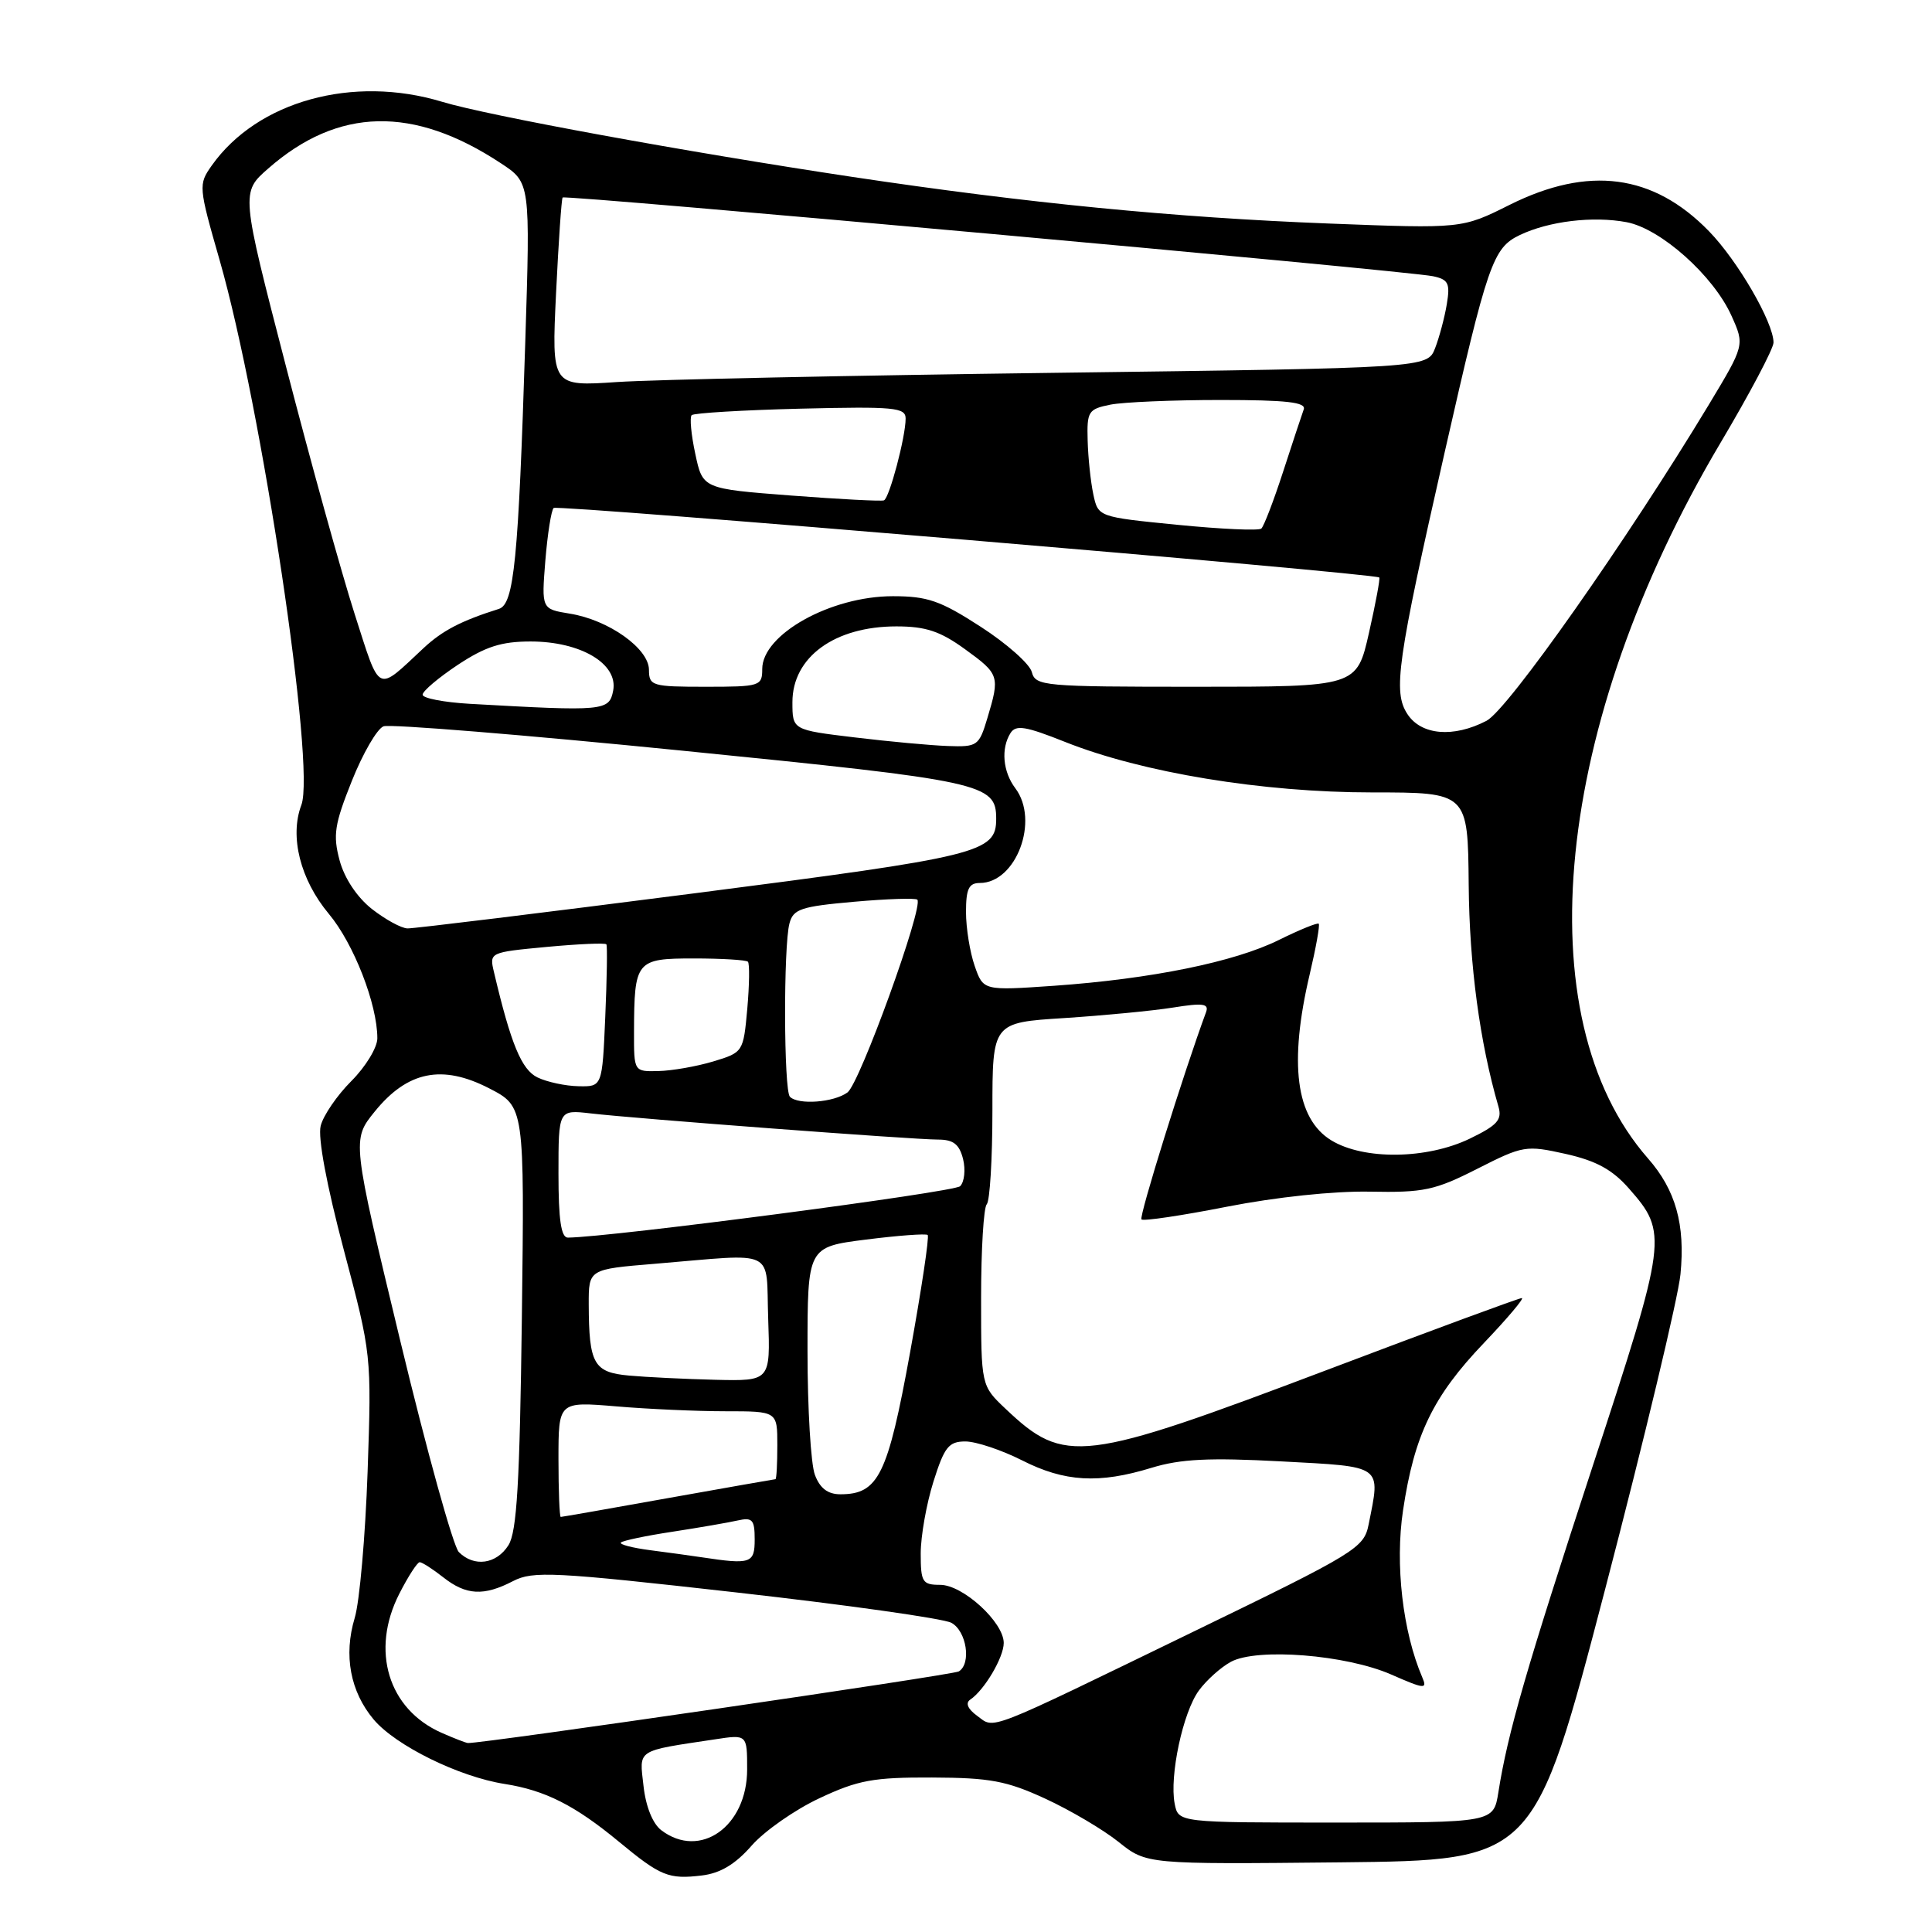 <?xml version="1.0" encoding="UTF-8" standalone="no"?>
<!DOCTYPE svg PUBLIC "-//W3C//DTD SVG 1.1//EN" "http://www.w3.org/Graphics/SVG/1.1/DTD/svg11.dtd" >
<svg xmlns="http://www.w3.org/2000/svg" xmlns:xlink="http://www.w3.org/1999/xlink" version="1.1" viewBox="0 0 256 256">
 <g >
 <path fill="currentColor"
d=" M 99.59 244.56 C 101.29 242.62 105.34 239.79 108.59 238.27 C 113.70 235.87 115.72 235.50 123.50 235.53 C 131.17 235.56 133.38 235.97 138.50 238.33 C 141.80 239.85 146.17 242.43 148.21 244.06 C 151.92 247.03 151.92 247.03 177.61 246.77 C 203.30 246.50 203.30 246.50 212.71 210.50 C 217.88 190.70 222.36 171.96 222.67 168.86 C 223.32 162.26 222.04 157.68 218.37 153.50 C 201.98 134.79 205.92 95.84 227.98 58.67 C 231.84 52.17 235.00 46.19 235.00 45.39 C 235.00 42.73 230.26 34.55 226.44 30.63 C 219.06 23.05 210.49 21.92 200.02 27.15 C 193.72 30.30 193.72 30.30 176.11 29.62 C 155.61 28.83 136.13 26.92 113.00 23.45 C 90.85 20.12 64.62 15.32 58.59 13.49 C 46.76 9.90 34.10 13.40 28.06 21.93 C 26.28 24.45 26.30 24.71 29.11 34.50 C 34.69 53.98 41.85 101.65 39.93 106.67 C 38.35 110.85 39.79 116.56 43.57 121.09 C 46.87 125.03 50.00 133.07 50.00 137.58 C 50.00 138.80 48.45 141.35 46.56 143.24 C 44.67 145.13 42.83 147.81 42.49 149.19 C 42.10 150.73 43.29 157.08 45.55 165.60 C 49.23 179.47 49.24 179.54 48.71 195.00 C 48.41 203.53 47.65 212.25 47.00 214.39 C 45.51 219.34 46.41 224.15 49.52 227.85 C 52.44 231.31 60.81 235.43 66.85 236.38 C 72.23 237.22 76.17 239.21 82.00 244.03 C 87.54 248.61 88.59 249.04 93.00 248.51 C 95.44 248.22 97.44 247.02 99.59 244.56 Z  M 87.63 242.52 C 86.49 241.66 85.57 239.38 85.27 236.66 C 84.71 231.72 84.19 232.06 94.75 230.47 C 99.00 229.82 99.00 229.82 99.00 234.46 C 99.00 242.01 92.78 246.42 87.63 242.52 Z  M 155.65 239.00 C 154.94 235.33 156.74 226.88 158.86 224.00 C 159.87 222.62 161.77 220.92 163.10 220.20 C 166.57 218.32 178.38 219.26 184.36 221.89 C 188.76 223.82 189.15 223.86 188.46 222.26 C 185.87 216.23 184.83 207.28 185.91 200.13 C 187.40 190.15 189.87 185.03 196.61 177.97 C 199.74 174.69 202.01 172.00 201.65 172.00 C 201.28 172.00 189.74 176.26 175.98 181.47 C 143.32 193.83 141.09 194.11 133.25 186.68 C 130.00 183.61 130.00 183.61 130.00 171.97 C 130.00 165.57 130.34 159.99 130.75 159.57 C 131.16 159.15 131.50 153.57 131.50 147.16 C 131.50 135.50 131.50 135.50 141.00 134.90 C 146.22 134.56 152.71 133.94 155.41 133.51 C 159.40 132.87 160.22 132.98 159.81 134.11 C 156.85 142.12 150.89 161.23 151.25 161.58 C 151.50 161.83 156.61 161.07 162.60 159.89 C 169.08 158.62 176.74 157.81 181.48 157.90 C 188.65 158.04 190.12 157.73 195.75 154.87 C 201.82 151.79 202.20 151.73 207.46 152.90 C 211.51 153.81 213.65 154.98 215.85 157.49 C 221.02 163.37 220.92 164.11 211.10 194.08 C 202.25 221.09 199.78 229.61 198.54 237.50 C 197.90 241.50 197.90 241.50 177.02 241.50 C 156.14 241.50 156.14 241.50 155.65 239.00 Z  M 58.50 229.60 C 51.44 226.48 49.07 218.70 52.91 211.18 C 54.08 208.88 55.30 207.00 55.61 207.00 C 55.93 207.00 57.33 207.90 58.73 209.00 C 61.76 211.39 64.10 211.52 67.99 209.50 C 70.62 208.14 73.36 208.28 97.51 211.00 C 112.15 212.65 125.00 214.46 126.06 215.03 C 128.07 216.11 128.74 220.43 127.05 221.47 C 126.27 221.95 63.70 231.07 62.00 230.96 C 61.73 230.94 60.15 230.33 58.50 229.60 Z  M 129.47 227.35 C 128.23 226.45 127.90 225.66 128.56 225.21 C 130.44 223.95 133.00 219.61 133.00 217.70 C 133.00 214.95 127.59 210.00 124.58 210.00 C 122.22 210.00 122.00 209.64 122.00 205.84 C 122.00 203.55 122.76 199.27 123.68 196.34 C 125.14 191.71 125.71 191.00 127.93 191.00 C 129.34 191.01 132.71 192.13 135.42 193.50 C 141.07 196.37 145.62 196.63 152.59 194.49 C 156.42 193.32 160.21 193.13 169.75 193.64 C 183.38 194.37 182.94 194.05 181.35 202.00 C 180.73 205.12 179.73 205.73 158.10 216.22 C 130.21 229.76 131.87 229.11 129.47 227.35 Z  M 60.80 205.66 C 60.06 204.92 56.57 192.33 53.04 177.68 C 46.62 151.03 46.62 151.03 49.66 147.28 C 53.99 141.94 58.58 141.00 64.80 144.20 C 69.50 146.62 69.50 146.62 69.15 174.56 C 68.87 196.50 68.49 202.98 67.37 204.75 C 65.78 207.27 62.82 207.68 60.80 205.66 Z  M 93.00 206.35 C 91.62 206.14 88.55 205.72 86.16 205.41 C 83.77 205.10 82.02 204.64 82.28 204.39 C 82.53 204.14 85.61 203.49 89.12 202.96 C 92.63 202.42 96.51 201.75 97.75 201.47 C 99.70 201.03 100.00 201.37 100.00 203.98 C 100.00 207.16 99.49 207.33 93.00 206.35 Z  M 74.00 193.35 C 74.00 185.71 74.00 185.71 81.65 186.35 C 85.86 186.71 92.38 187.00 96.15 187.00 C 103.00 187.00 103.00 187.00 103.00 191.50 C 103.00 193.97 102.89 196.00 102.75 196.00 C 102.61 196.01 96.22 197.13 88.55 198.50 C 80.88 199.88 74.47 201.00 74.30 201.00 C 74.14 201.00 74.00 197.56 74.00 193.35 Z  M 107.98 195.43 C 107.44 194.02 107.00 186.65 107.00 179.05 C 107.00 165.23 107.00 165.23 114.75 164.25 C 119.01 163.71 122.69 163.44 122.92 163.64 C 123.16 163.85 122.10 170.87 120.58 179.26 C 117.63 195.49 116.39 198.00 111.36 198.00 C 109.69 198.00 108.65 197.21 107.98 195.43 Z  M 83.35 182.27 C 78.67 181.85 78.04 180.73 78.01 172.84 C 78.00 168.18 78.00 168.18 86.75 167.46 C 103.15 166.10 101.46 165.28 101.79 174.75 C 102.08 183.00 102.08 183.00 94.79 182.83 C 90.78 182.73 85.63 182.48 83.35 182.27 Z  M 74.00 155.52 C 74.00 147.04 74.00 147.04 78.25 147.53 C 84.23 148.23 121.03 151.00 124.28 151.00 C 126.33 151.00 127.11 151.61 127.61 153.57 C 127.96 154.99 127.79 156.61 127.22 157.18 C 126.43 157.97 80.99 163.93 75.25 163.99 C 74.35 164.00 74.00 161.64 74.00 155.52 Z  M 176.40 151.10 C 171.71 148.24 170.76 140.89 173.54 129.11 C 174.37 125.59 174.91 122.57 174.74 122.40 C 174.57 122.23 172.19 123.20 169.46 124.55 C 163.56 127.47 152.56 129.71 139.67 130.62 C 130.29 131.27 130.29 131.27 129.15 127.99 C 128.52 126.18 128.00 122.97 128.00 120.85 C 128.00 117.79 128.37 117.00 129.83 117.00 C 134.65 117.00 137.76 108.71 134.53 104.44 C 132.88 102.25 132.61 99.17 133.90 97.13 C 134.61 96.01 135.91 96.23 141.13 98.31 C 151.34 102.38 167.28 105.00 181.80 105.00 C 194.50 105.00 194.50 105.00 194.61 117.25 C 194.70 127.87 196.08 138.14 198.55 146.62 C 199.06 148.38 198.42 149.10 194.77 150.87 C 189.08 153.62 180.71 153.73 176.40 151.10 Z  M 104.67 145.33 C 103.85 144.52 103.80 125.34 104.61 122.35 C 105.11 120.45 106.14 120.11 113.15 119.49 C 117.53 119.10 121.31 118.98 121.55 119.21 C 122.42 120.09 113.93 143.54 112.30 144.75 C 110.51 146.08 105.78 146.44 104.67 145.33 Z  M 71.23 142.77 C 69.11 141.75 67.70 138.35 65.46 128.84 C 64.83 126.19 64.83 126.19 72.46 125.47 C 76.66 125.08 80.21 124.92 80.35 125.13 C 80.49 125.33 80.42 129.66 80.20 134.75 C 79.80 144.00 79.80 144.00 76.65 143.93 C 74.92 143.90 72.48 143.37 71.23 142.77 Z  M 84.01 136.75 C 84.04 127.28 84.27 127.00 91.95 127.00 C 95.64 127.00 98.86 127.20 99.10 127.43 C 99.34 127.67 99.30 130.47 99.02 133.66 C 98.50 139.40 98.47 139.45 94.50 140.65 C 92.30 141.31 89.04 141.88 87.25 141.92 C 84.00 142.00 84.00 142.00 84.01 136.75 Z  M 49.27 120.44 C 47.30 118.88 45.64 116.38 45.00 114.01 C 44.10 110.65 44.32 109.23 46.62 103.48 C 48.08 99.82 49.97 96.56 50.82 96.24 C 51.66 95.92 69.48 97.37 90.43 99.47 C 130.40 103.47 132.00 103.82 132.00 108.50 C 132.00 112.98 129.91 113.49 92.00 118.37 C 71.92 120.95 54.83 123.04 54.00 123.02 C 53.17 123.00 51.05 121.83 49.27 120.44 Z  M 113.25 97.71 C 105.00 96.72 105.00 96.72 105.00 93.04 C 105.00 87.07 110.59 83.00 118.78 83.00 C 122.66 83.00 124.58 83.64 127.85 86.01 C 132.42 89.32 132.51 89.57 130.84 95.13 C 129.73 98.84 129.52 98.99 125.59 98.85 C 123.34 98.77 117.79 98.26 113.25 97.71 Z  M 186.49 94.62 C 184.56 91.68 185.12 87.71 191.41 60.00 C 197.12 34.86 197.81 32.86 201.37 31.15 C 205.21 29.31 211.07 28.60 215.53 29.44 C 220.05 30.29 227.03 36.51 229.43 41.84 C 231.18 45.73 231.18 45.73 226.43 53.62 C 215.61 71.55 199.79 94.06 196.97 95.51 C 192.58 97.79 188.32 97.42 186.49 94.62 Z  M 62.25 93.26 C 58.81 93.06 56.00 92.52 56.00 92.05 C 56.00 91.57 58.10 89.80 60.67 88.09 C 64.32 85.68 66.43 85.00 70.30 85.00 C 76.95 85.00 81.92 87.95 81.25 91.50 C 80.72 94.22 80.12 94.27 62.25 93.26 Z  M 46.98 81.32 C 45.25 75.92 41.15 61.15 37.88 48.50 C 31.92 25.50 31.92 25.50 35.54 22.33 C 44.80 14.21 54.78 13.98 66.38 21.64 C 70.27 24.20 70.27 24.20 69.60 45.35 C 68.69 74.21 68.12 80.04 66.11 80.68 C 61.08 82.27 58.62 83.55 56.11 85.89 C 49.81 91.77 50.44 92.08 46.98 81.32 Z  M 85.99 88.75 C 85.98 85.93 80.65 82.14 75.50 81.31 C 71.75 80.70 71.75 80.70 72.26 74.29 C 72.55 70.77 73.04 67.63 73.36 67.31 C 73.83 66.84 181.85 75.93 182.76 76.52 C 182.90 76.61 182.29 79.90 181.40 83.84 C 179.78 91.00 179.78 91.00 158.51 91.00 C 138.24 91.00 137.21 90.91 136.72 89.05 C 136.44 87.97 133.39 85.27 129.95 83.05 C 124.61 79.59 122.90 79.00 118.31 79.00 C 110.06 79.00 101.00 84.06 101.00 88.65 C 101.00 90.91 100.70 91.00 93.50 91.00 C 86.39 91.00 86.00 90.88 85.99 88.75 Z  M 156.01 69.54 C 145.51 68.50 145.51 68.50 144.87 65.50 C 144.52 63.85 144.18 60.64 144.12 58.38 C 144.01 54.52 144.20 54.21 147.12 53.62 C 148.84 53.28 155.42 53.00 161.73 53.00 C 170.50 53.00 173.10 53.30 172.75 54.25 C 172.50 54.94 171.27 58.65 170.02 62.50 C 168.77 66.35 167.47 69.74 167.13 70.04 C 166.78 70.34 161.78 70.11 156.01 69.54 Z  M 104.81 65.66 C 93.11 64.76 93.11 64.76 92.13 60.14 C 91.58 57.60 91.37 55.29 91.65 55.01 C 91.93 54.73 98.43 54.34 106.08 54.15 C 118.50 53.85 120.00 53.99 120.00 55.46 C 120.00 57.90 117.85 65.99 117.13 66.30 C 116.78 66.44 111.24 66.15 104.81 65.66 Z  M 73.68 38.85 C 74.01 32.06 74.40 26.35 74.55 26.17 C 74.88 25.78 186.39 35.87 189.87 36.60 C 191.92 37.03 192.17 37.54 191.71 40.30 C 191.42 42.06 190.72 44.68 190.16 46.13 C 189.14 48.76 189.14 48.76 139.82 49.40 C 112.69 49.75 86.58 50.30 81.79 50.62 C 73.09 51.21 73.09 51.21 73.68 38.85 Z "/>
</g>
</svg>